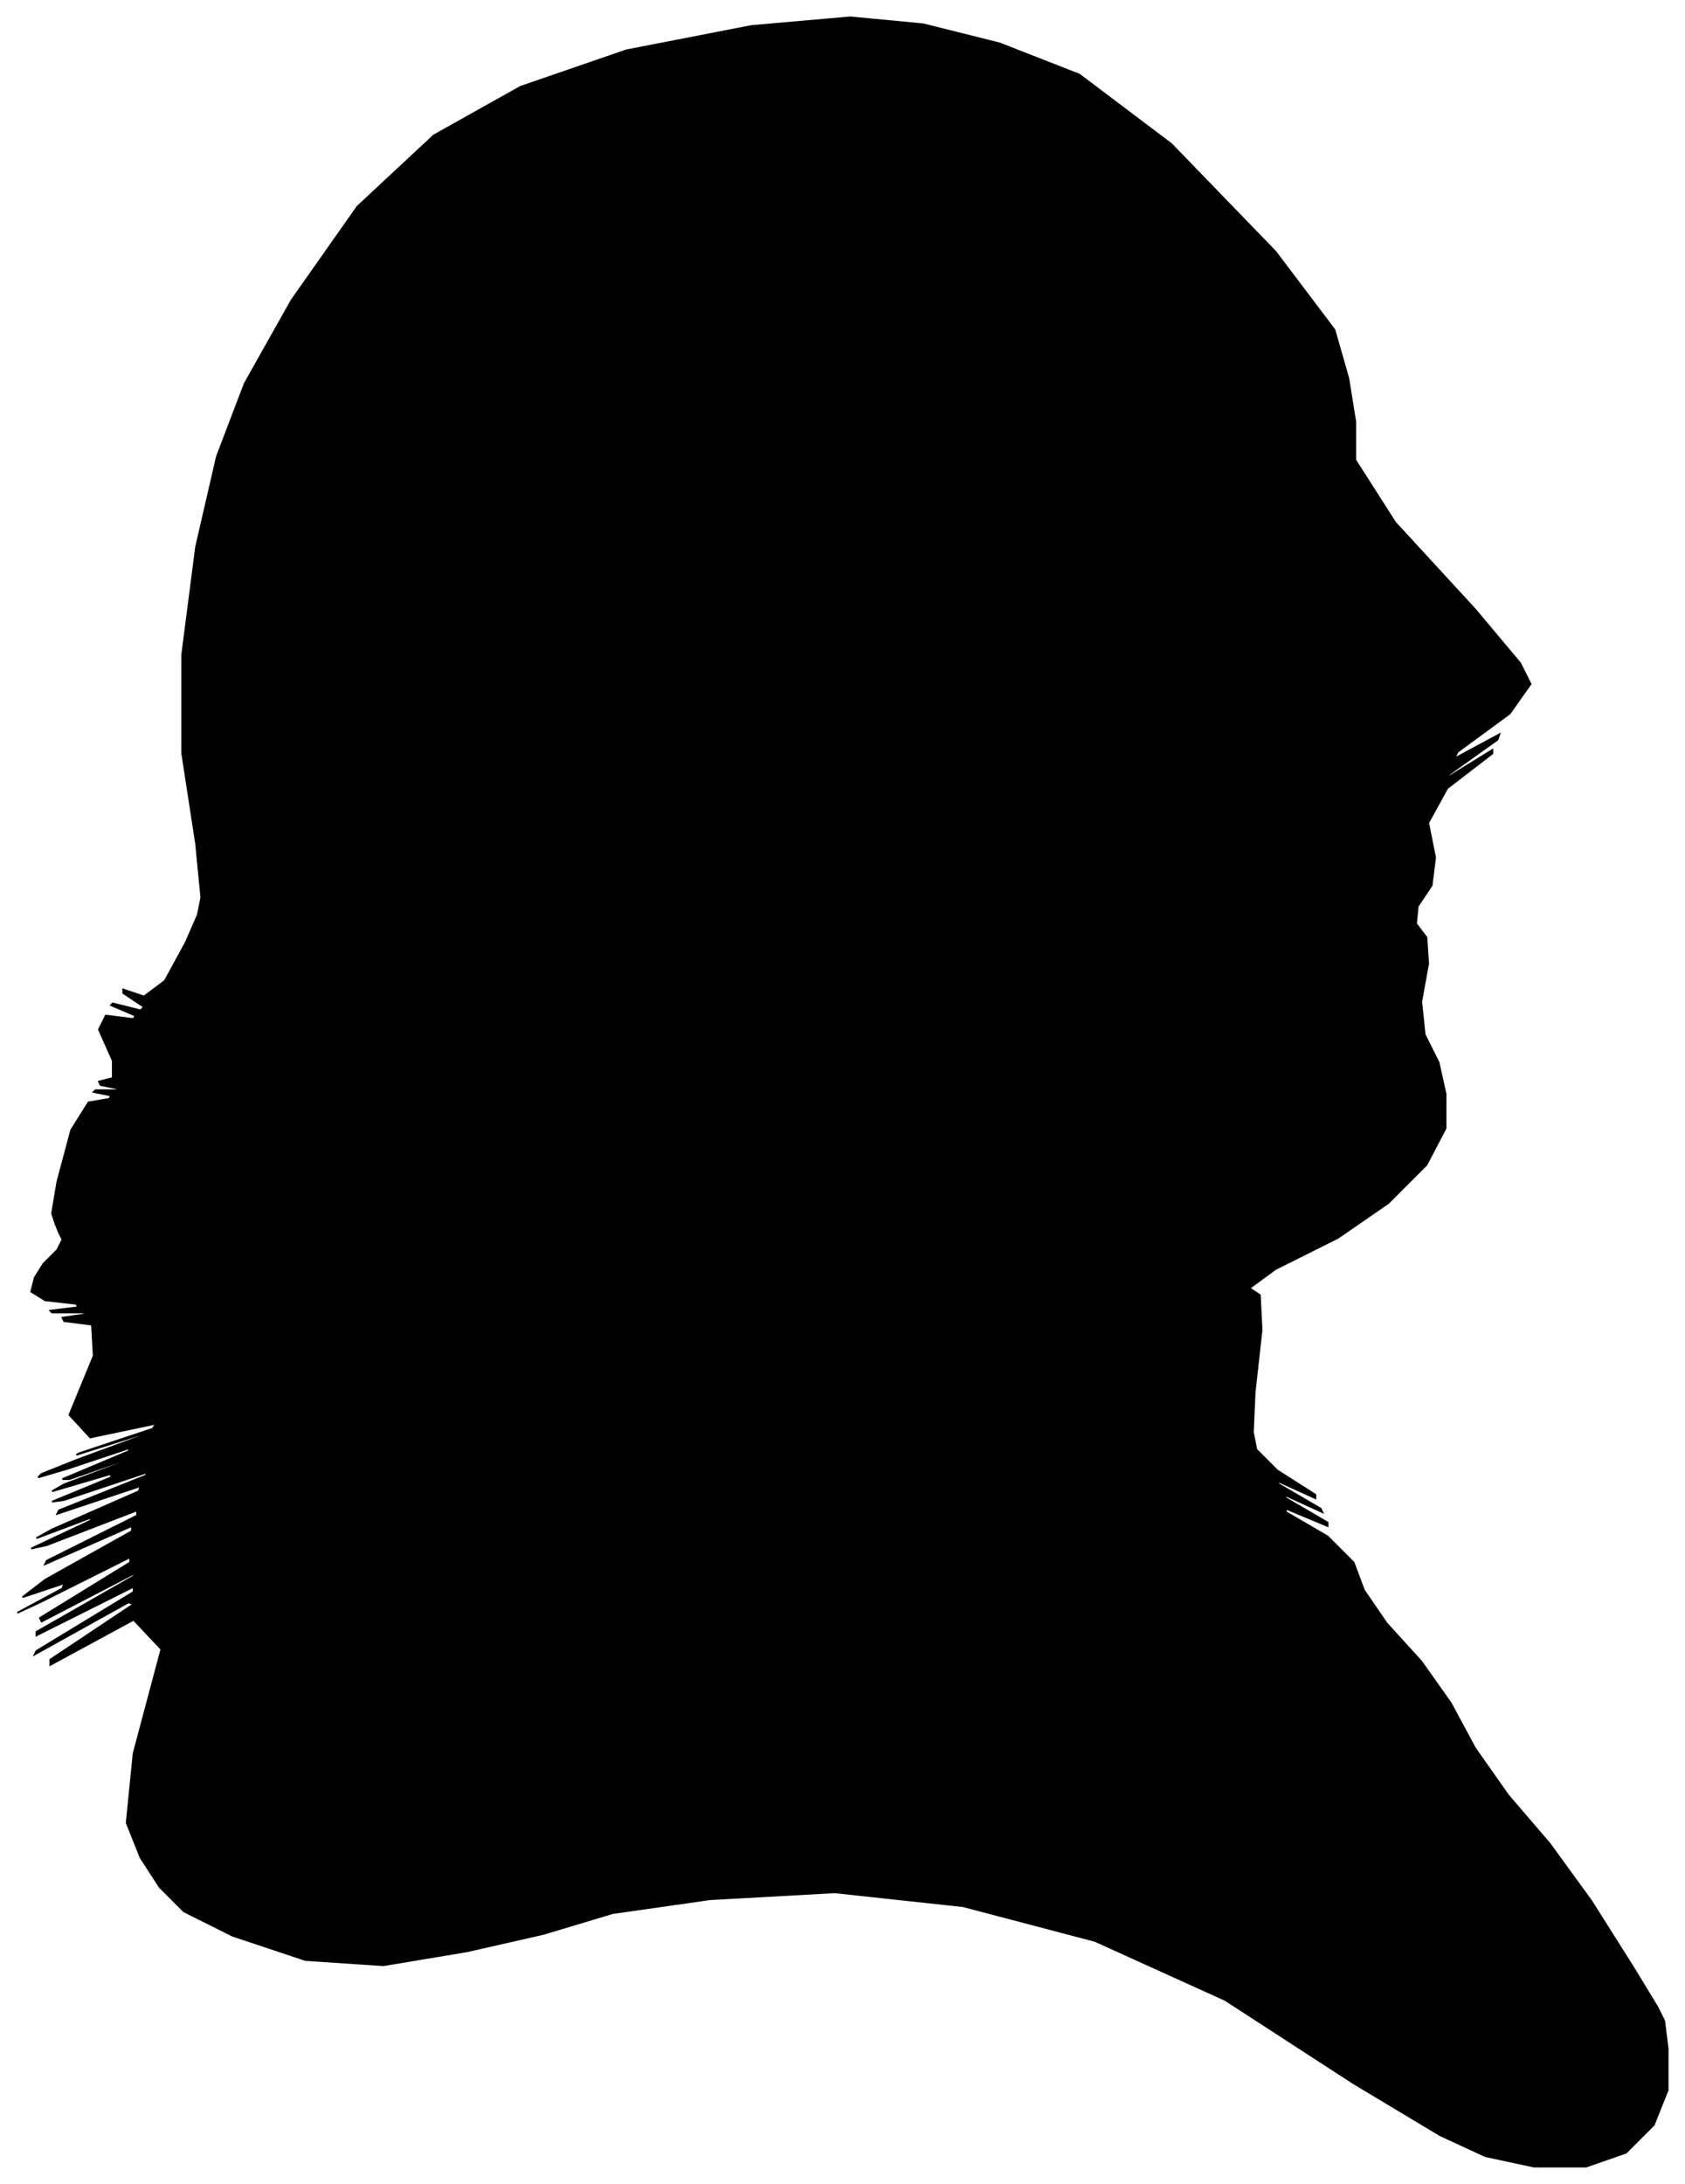 <?xml version="1.0" encoding="UTF-8"?>
<svg xmlns="http://www.w3.org/2000/svg" viewBox="321.00 330.00 971.00 1258.00">
  <path d="M 354.00 1011.00 L 362.00 981.00 L 372.00 965.00 L 384.00 963.00 L 385.00 961.00 L 375.00 959.00 L 376.00 958.00 L 388.00 958.00 L 389.00 957.00 L 379.00 955.00 L 378.00 953.00 L 386.00 951.00 L 386.00 941.00 L 378.00 923.00 L 382.00 915.00 L 398.00 917.00 L 399.00 915.00 L 385.00 909.00 L 386.00 908.00 L 402.00 912.00 L 404.00 910.00 L 392.00 902.00 L 392.00 900.00 L 404.00 904.00 L 416.00 895.00 L 428.00 873.00 L 435.00 857.00 L 437.00 847.00 L 434.00 816.00 L 426.00 764.00 L 426.00 707.00 L 434.00 645.00 L 446.00 593.00 L 462.00 551.00 L 489.00 503.00 L 527.00 449.00 L 571.00 408.00 L 621.00 380.00 L 682.00 359.00 L 754.00 345.00 L 811.00 340.00 L 853.00 344.00 L 897.00 355.00 L 943.00 373.00 L 996.00 413.00 L 1056.00 475.00 L 1090.00 520.00 L 1098.00 548.00 L 1102.00 573.00 L 1102.00 595.00 L 1125.00 631.00 L 1171.00 681.00 L 1197.00 712.00 L 1203.00 724.00 L 1191.00 741.00 L 1161.00 763.00 L 1159.00 767.00 L 1185.00 753.00 L 1184.00 756.00 L 1156.00 776.00 L 1155.00 778.00 L 1181.00 762.00 L 1181.00 764.00 L 1155.00 784.00 L 1144.00 804.00 L 1148.00 824.00 L 1146.00 840.00 L 1138.00 852.00 L 1137.00 862.00 L 1143.00 870.00 L 1144.00 885.00 L 1140.00 907.00 L 1142.00 926.00 L 1150.00 942.00 L 1154.00 960.00 L 1154.00 980.00 L 1143.00 1001.00 L 1121.00 1023.00 L 1092.00 1043.00 L 1056.00 1061.00 L 1041.00 1072.00 L 1047.00 1076.00 L 1048.00 1096.00 L 1044.00 1132.00 L 1043.00 1155.00 L 1045.00 1165.00 L 1057.00 1177.00 L 1079.00 1191.00 L 1079.00 1193.00 L 1057.00 1183.00 L 1058.00 1185.00 L 1082.00 1199.00 L 1083.00 1201.00 L 1061.00 1191.00 L 1062.00 1193.00 L 1086.00 1207.00 L 1086.00 1209.00 L 1062.00 1199.00 L 1062.00 1201.00 L 1086.00 1215.00 L 1101.00 1230.00 L 1107.00 1246.00 L 1120.00 1265.00 L 1140.00 1287.00 L 1157.00 1311.00 L 1171.00 1337.00 L 1190.00 1364.00 L 1214.00 1392.00 L 1238.00 1425.00 L 1262.00 1463.00 L 1276.00 1486.00 L 1280.00 1494.00 L 1282.00 1510.00 L 1282.00 1534.00 L 1274.00 1554.00 L 1258.00 1570.00 L 1235.00 1578.00 L 1205.00 1578.00 L 1177.00 1572.00 L 1151.00 1560.00 L 1101.00 1530.00 L 1027.00 1482.00 L 952.00 1448.00 L 876.00 1428.00 L 802.00 1420.00 L 730.00 1424.00 L 674.00 1432.00 L 634.00 1444.00 L 590.00 1454.00 L 542.00 1462.00 L 497.00 1459.00 L 455.00 1445.00 L 427.00 1431.00 L 413.00 1417.00 L 402.00 1400.00 L 394.00 1380.00 L 398.00 1340.00 L 414.00 1280.00 L 398.00 1263.00 L 350.00 1289.00 L 350.00 1286.00 L 398.00 1254.00 L 395.00 1253.00 L 341.00 1283.00 L 342.00 1281.00 L 398.00 1247.00 L 398.00 1244.00 L 342.00 1272.00 L 342.00 1270.00 L 398.00 1238.00 L 399.00 1236.00 L 345.00 1264.00 L 344.00 1262.00 L 396.00 1230.00 L 396.00 1227.00 L 344.00 1253.00 L 331.00 1259.00 L 357.00 1245.00 L 358.00 1242.00 L 334.00 1250.00 L 347.00 1240.00 L 397.00 1212.00 L 397.00 1209.00 L 347.00 1231.00 L 348.00 1229.00 L 400.00 1203.00 L 400.00 1200.00 L 348.00 1220.00 L 339.00 1222.00 L 373.00 1206.00 L 374.00 1204.00 L 342.00 1216.00 L 351.00 1211.00 L 401.00 1189.00 L 402.00 1186.00 L 354.00 1202.00 L 355.00 1200.00 L 405.00 1180.00 L 406.00 1178.00 L 358.00 1194.00 L 351.00 1195.00 L 385.00 1181.00 L 385.00 1179.00 L 351.00 1189.00 L 358.00 1185.00 L 406.00 1167.00 L 407.00 1166.00 L 361.00 1182.00 L 357.00 1182.00 L 395.00 1166.00 L 396.00 1164.00 L 360.00 1176.00 L 343.00 1181.00 L 345.00 1179.00 L 365.00 1171.00 L 403.00 1157.00 L 403.00 1156.00 L 365.00 1168.00 L 367.00 1167.00 L 409.00 1153.00 L 411.00 1150.00 L 373.00 1158.00 L 361.00 1145.00 L 375.00 1111.00 L 374.00 1093.00 L 358.00 1091.00 L 357.00 1089.00 L 371.00 1087.00 L 369.00 1086.00 L 351.00 1086.00 L 350.00 1085.00 L 366.00 1083.00 L 365.00 1081.00 L 347.00 1079.00 L 339.00 1074.00 L 341.00 1066.00 L 346.00 1058.00 L 354.00 1050.00 L 357.00 1044.00 L 355.00 1040.00 L 353.00 1035.00 L 351.00 1029.00 L 354.00 1011.00 Z" fill="black" stroke="black" stroke-width="1"/>
</svg>